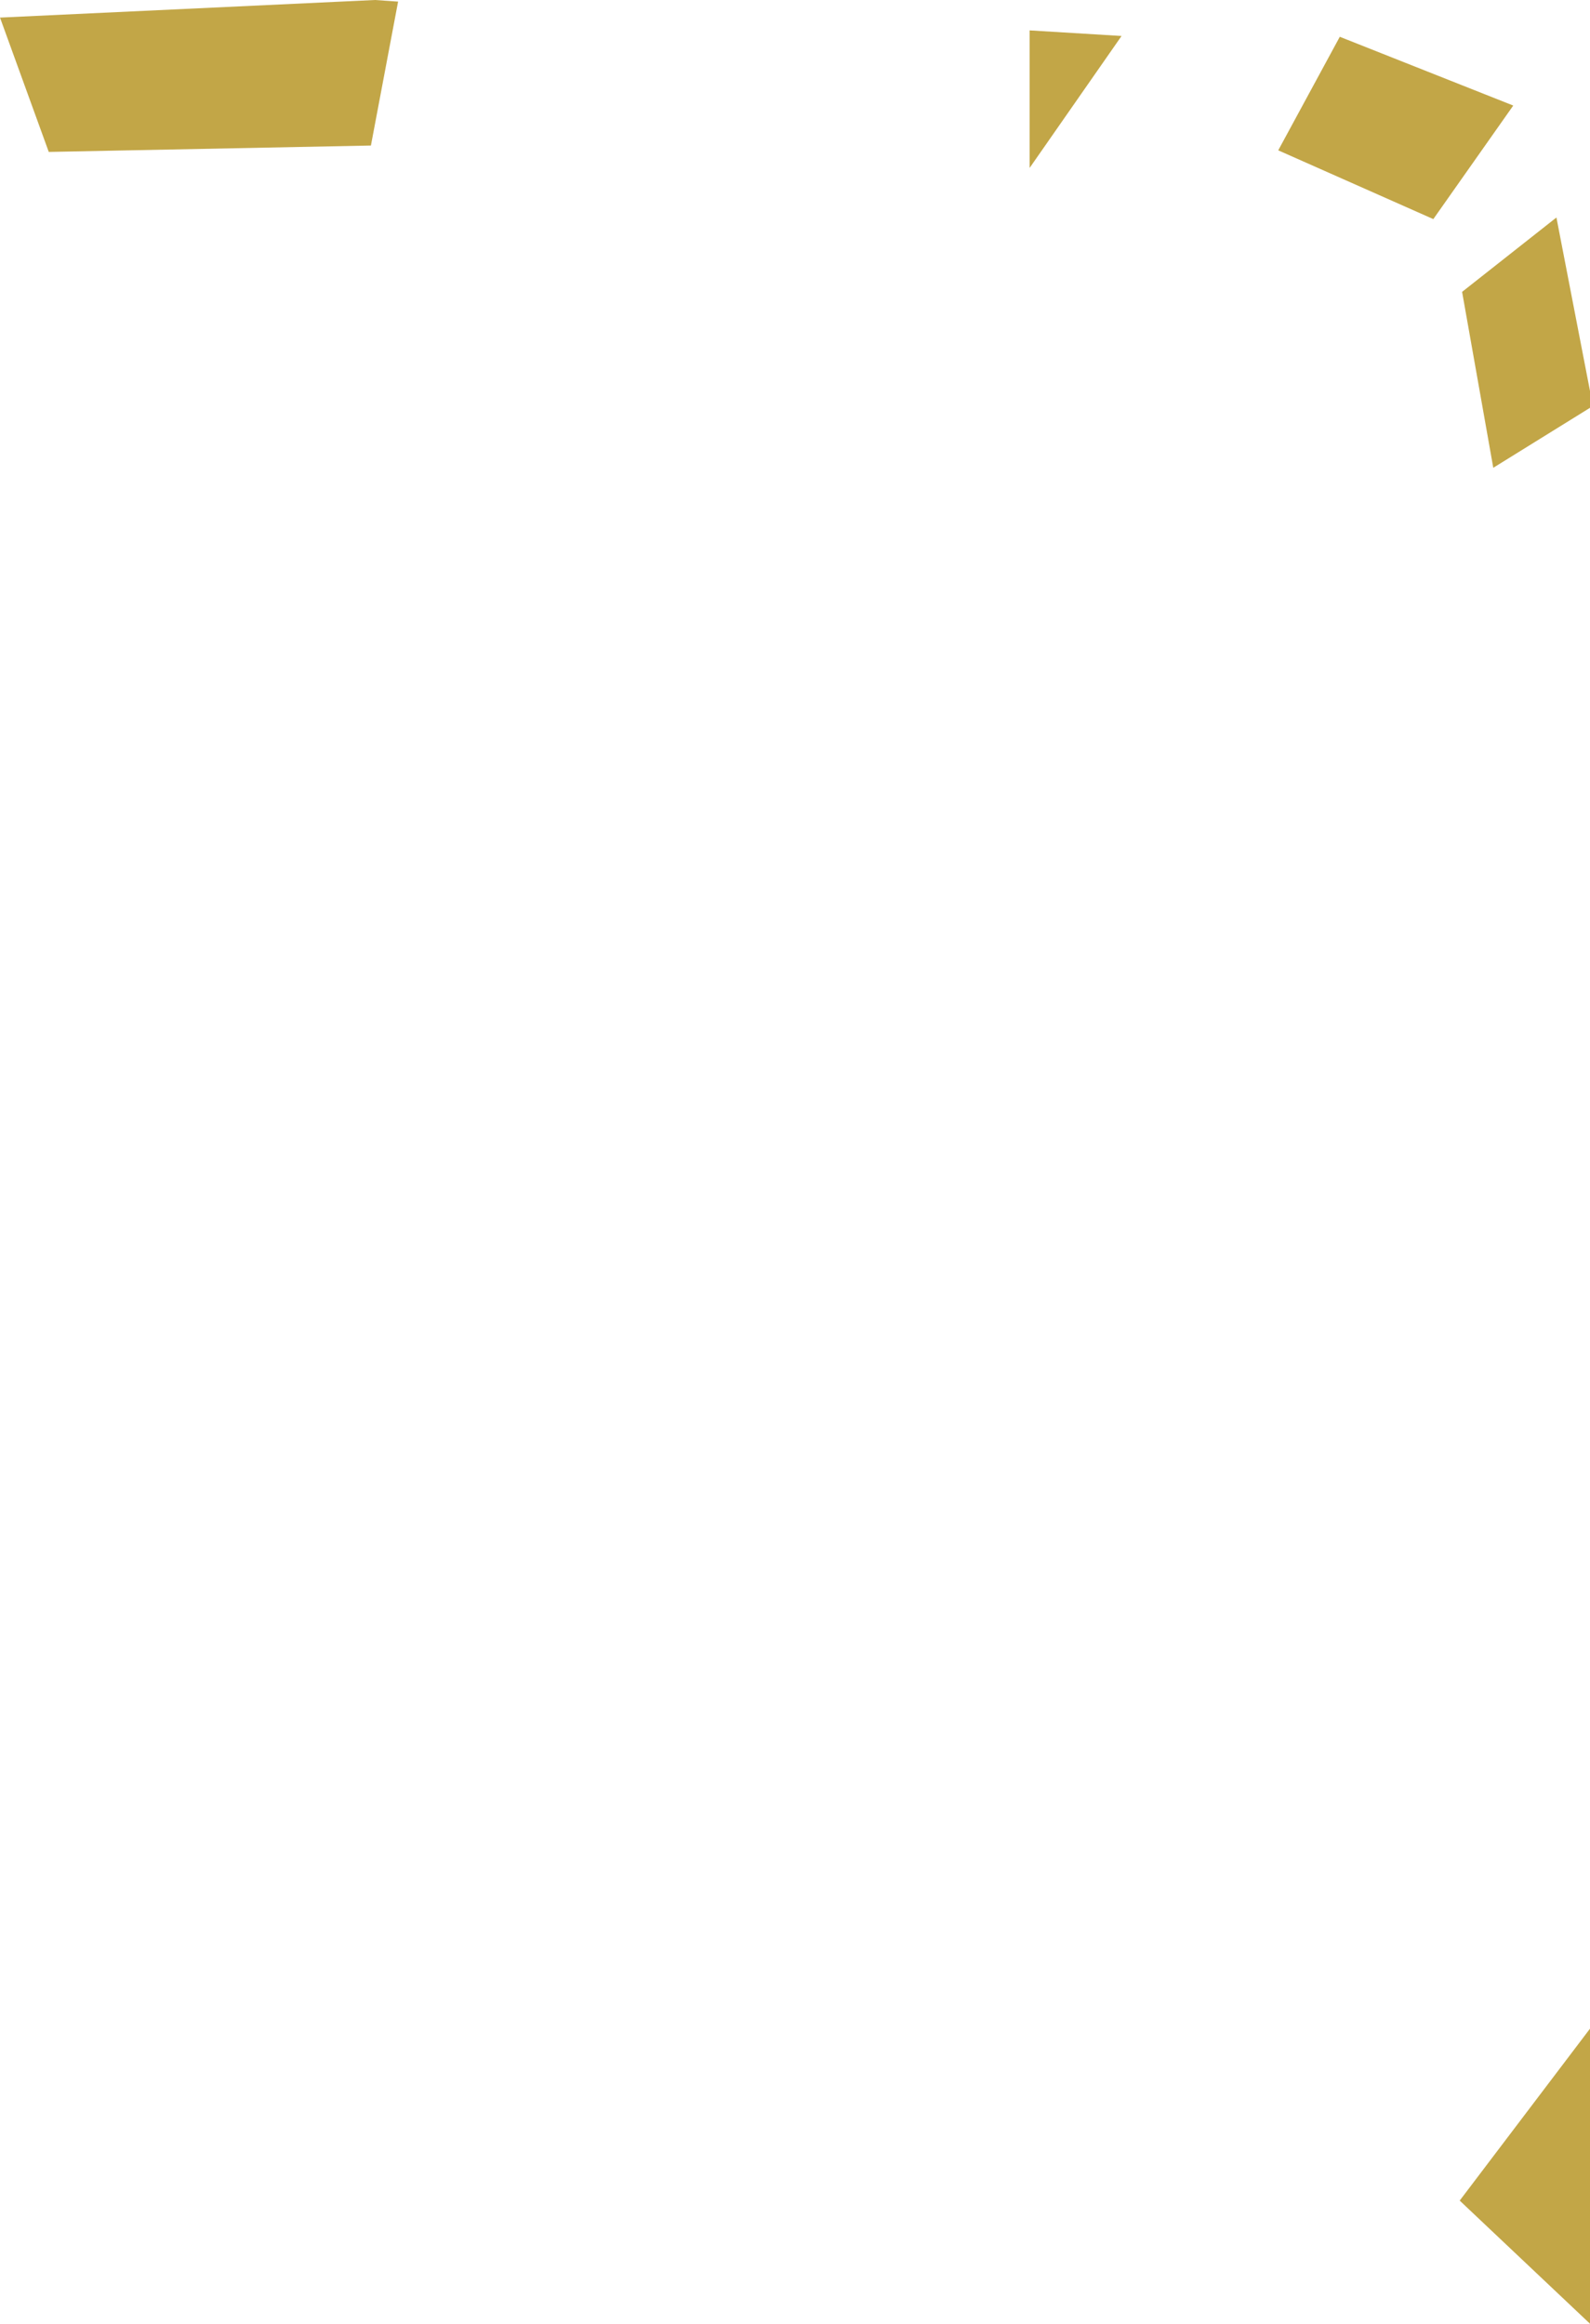 <?xml version="1.0" encoding="UTF-8" standalone="no"?>
<svg xmlns:xlink="http://www.w3.org/1999/xlink" height="145.3px" width="99.45px" xmlns="http://www.w3.org/2000/svg">
  <g transform="matrix(1.0, 0.0, 0.0, 1.0, 41.75, 80.65)">
    <path d="M49.7 -62.4 L55.6 -67.05 57.7 -56.2 57.7 -55.15 51.65 -51.4 49.7 -62.4 M47.9 -66.95 L38.2 -71.25 42.05 -78.35 52.9 -74.05 47.9 -66.95 M22.65 -70.15 L22.65 -78.75 28.4 -78.4 22.65 -70.15 M-18.55 -71.55 L-38.7 -71.15 -41.75 -79.55 -18.3 -80.65 -16.85 -80.55 -18.55 -71.55 M49.55 56.95 L57.7 46.2 57.7 64.65 49.55 56.95" fill="#c2a647" fill-rule="evenodd" stroke="none"/>
  </g>
</svg>

